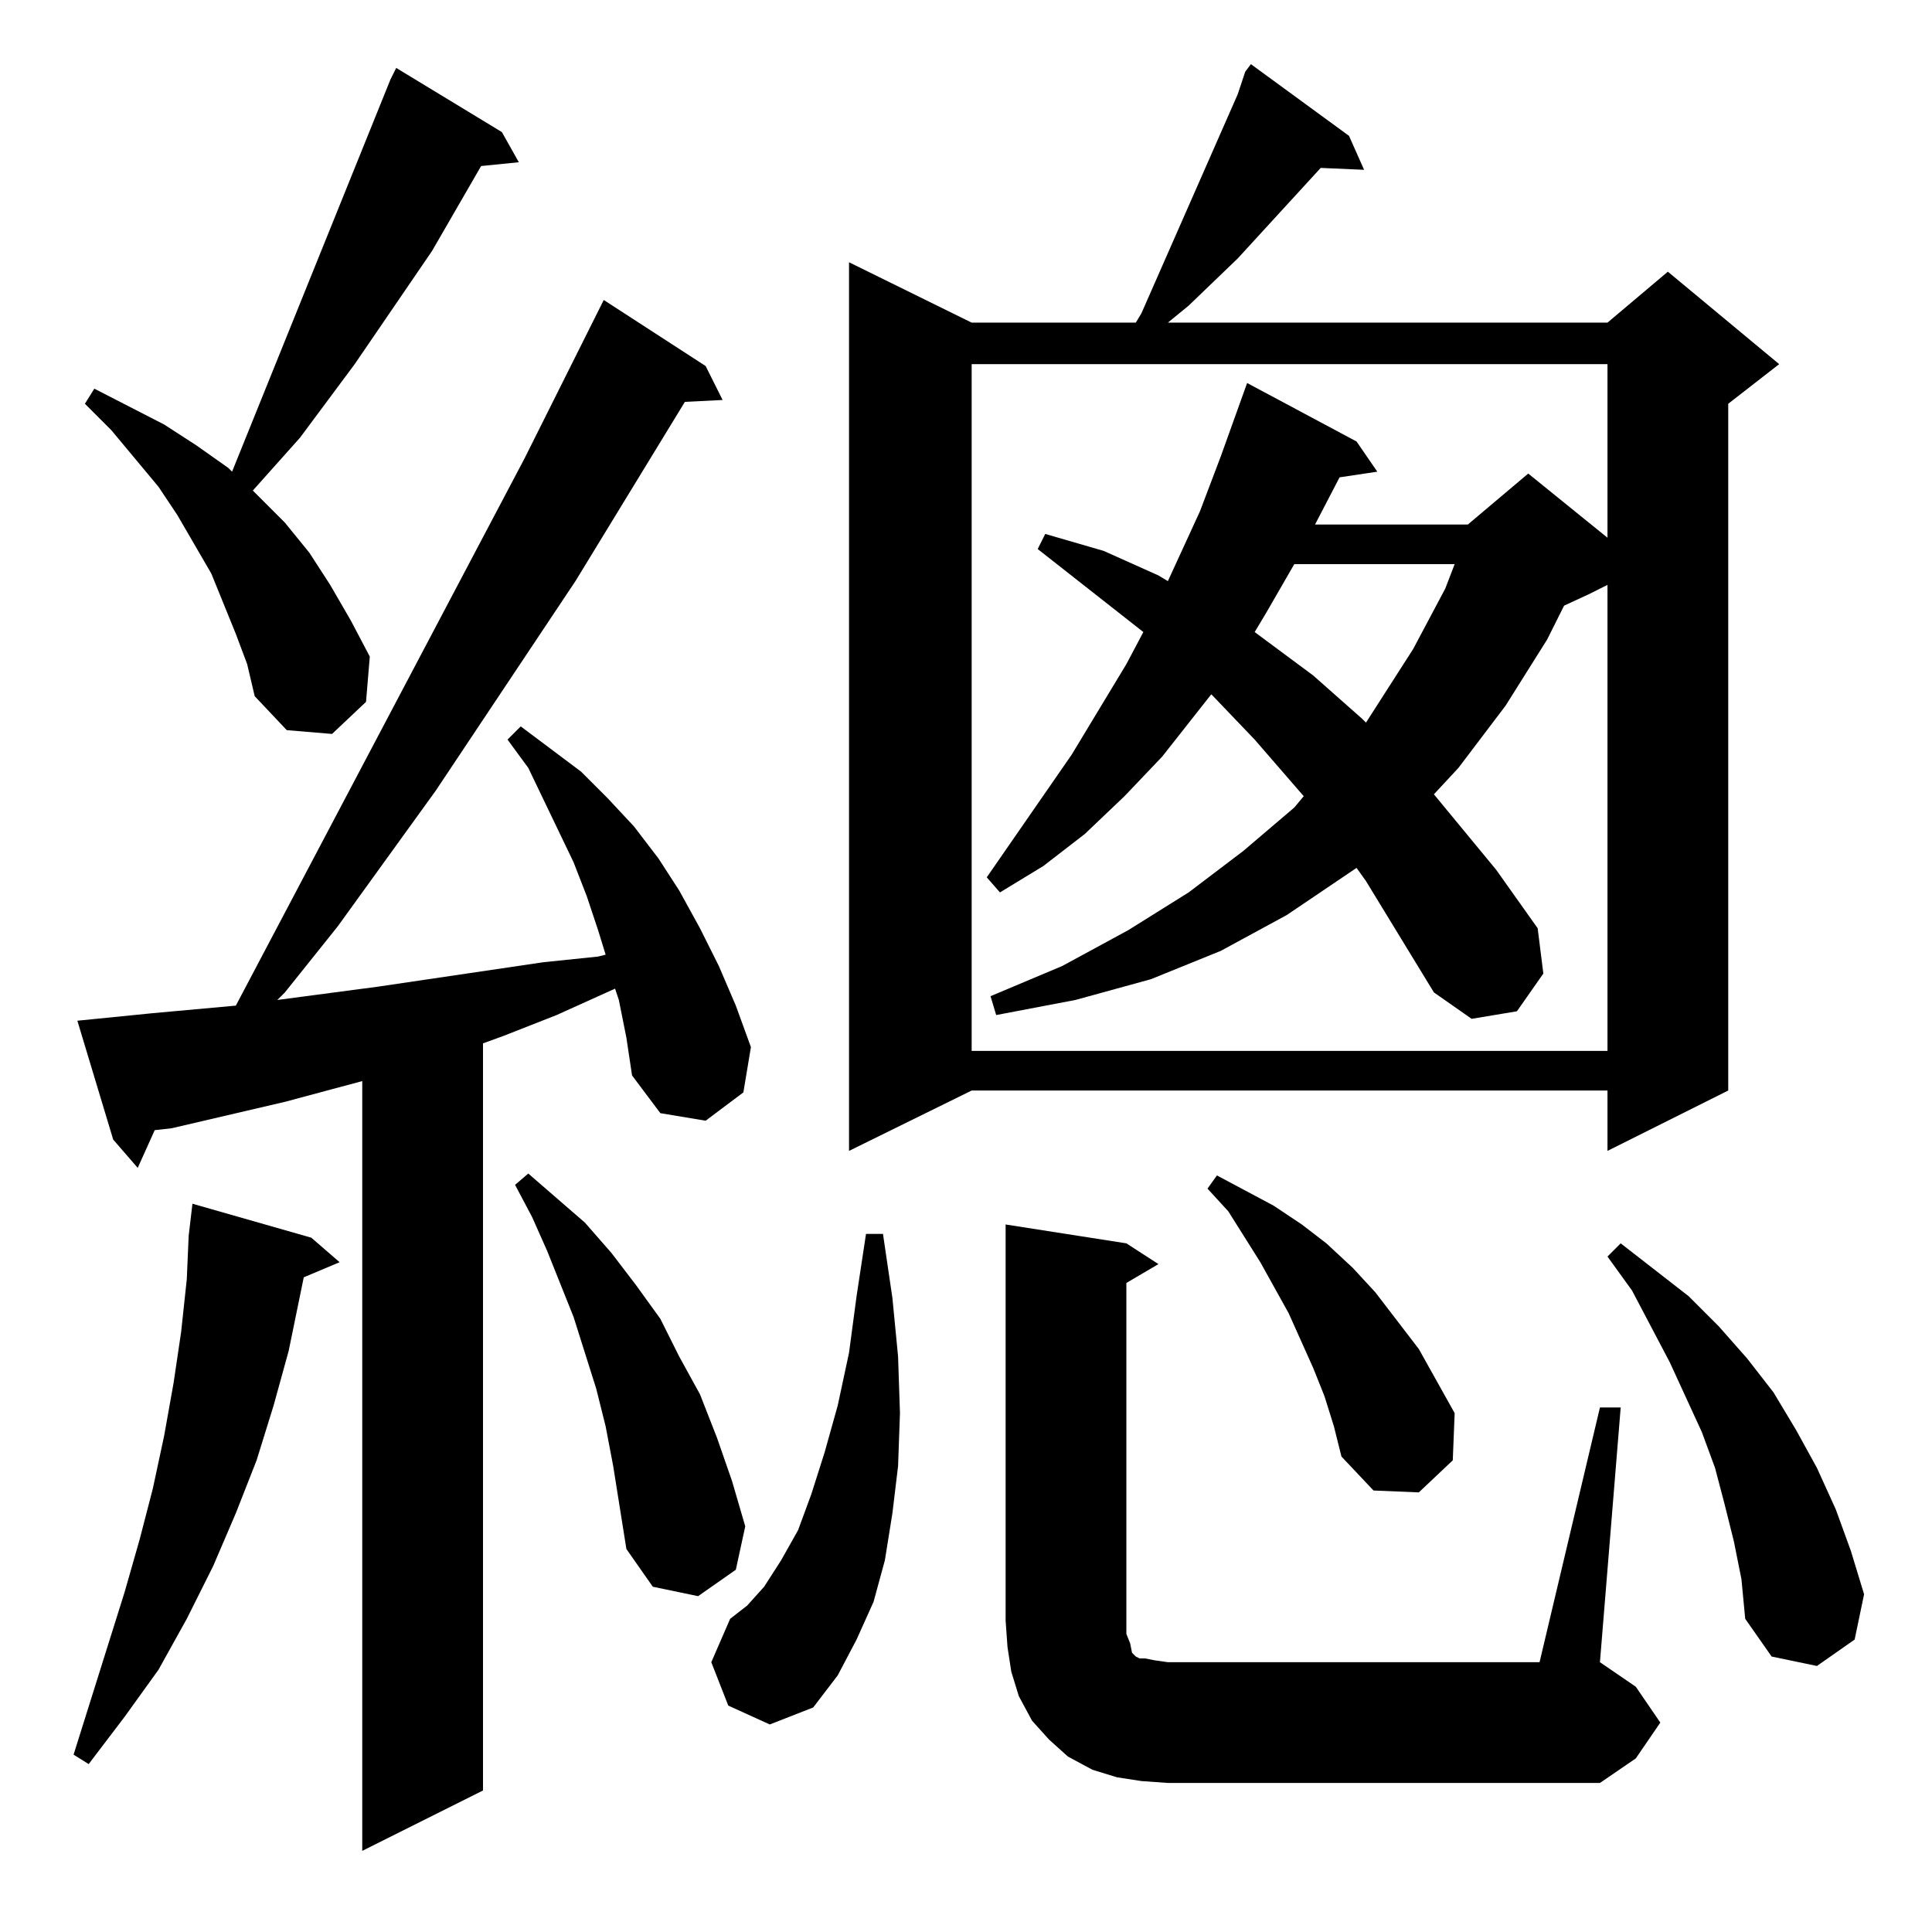 <?xml version="1.0" standalone="no"?>
<!DOCTYPE svg PUBLIC "-//W3C//DTD SVG 1.1//EN" "http://www.w3.org/Graphics/SVG/1.1/DTD/svg11.dtd" >
<svg xmlns="http://www.w3.org/2000/svg" xmlns:xlink="http://www.w3.org/1999/xlink" version="1.1" viewBox="0 -144 1024 1024">
  <g transform="matrix(1 0 0 -1 0 880)">
   <path fill="currentColor"
d="M328 494l-2 6l-31 -14l-28 -11l-11 -4v-396l-64 -32v408l-41 -11l-60 -14l-9 -1l-9 -20l-13 15l-19 63l40 4l44 4l153 290l42 84l54 -35l9 -18l-20 -1l-58 -95l-74 -111l-52 -72l-28 -35l-4 -4l53 7l88 13l29 3l4 1l-4 13l-6 18l-7 18l-24 50l-11 15l7 7l32 -24l14 -14
l14 -15l13 -17l11 -17l11 -20l10 -20l9 -21l8 -22l-4 -24l-20 -15l-24 4l-15 20l-3 20zM605 80l-13 2l-13 4l-13 7l-10 9l-9 10l-7 13l-4 13l-2 13l-1 14v210l64 -10l17 -11l-17 -10v-186l2 -5l1 -5l2 -2l2 -1h3l5 -1l7 -1h197l32 135h11l-11 -135l19 -13l13 -19l-13 -19
l-19 -13h-229zM165 368l15 -13l-19 -8l-8 -39l-8 -29l-9 -29l-11 -28l-12 -28l-14 -28l-15 -27l-18 -25l-19 -25l-8 5l27 86l8 28l7 27l6 28l5 28l4 27l3 28l1 23l2 17zM386 120l-9 23l10 23l9 7l9 10l9 14l9 16l7 19l7 22l7 25l6 28l4 30l5 33h9l5 -34l3 -31l1 -30l-1 -28
l-3 -25l-4 -25l-6 -22l-9 -20l-10 -19l-13 -17l-23 -9zM919 207l-5 20l-5 19l-7 19l-17 37l-10 19l-10 19l-13 18l7 7l18 -14l18 -14l16 -16l15 -17l14 -18l12 -20l11 -20l10 -22l8 -22l7 -23l-5 -24l-20 -14l-24 5l-14 20l-2 21zM325 247l-4 21l-5 20l-12 38l-14 35l-8 18
l-9 17l7 6l30 -26l14 -16l13 -17l13 -18l10 -20l11 -20l9 -23l8 -23l7 -24l-5 -23l-20 -14l-24 5l-14 20zM702 284l-6 15l-13 29l-15 27l-17 27l-11 12l5 7l30 -16l15 -10l13 -10l14 -13l12 -13l23 -30l19 -34l-1 -25l-18 -17l-24 1l-17 18l-4 16zM715 952l8 -18l-23 1
l-44 -48l-26 -25l-11 -9h233l32 27l59 -49l-27 -21v-364l-64 -32v32h-337l-65 -32v471l65 -32h87l3 5l51 116l4 12l3 4zM724 557l-5 7l-37 -25l-35 -19l-37 -15l-40 -11l-42 -8l-3 10l38 16l35 19l32 20l29 22l27 23l5 6l-26 30l-22 23l-1 1l-26 -33l-20 -21l-21 -20
l-22 -17l-23 -14l-7 8l45 65l29 48l9 17l-56 44l4 8l31 -9l29 -13l5 -3l17 37l11 29l14 39l58 -31l11 -16l-20 -3l-13 -25h81l32 27l42 -34v92h-337v-364h337v247l-10 -5l-13 -6l-9 -18l-22 -35l-25 -33l-13 -14l33 -40l22 -31l3 -24l-14 -20l-24 -4l-20 14zM125 688l-13 32
l-18 31l-10 15l-25 30l-14 14l5 8l37 -19l17 -11l17 -12l2 -2l84 208l3 6l56 -34l9 -16l-20 -2l-26 -45l-41 -60l-29 -39l-25 -28l17 -17l13 -16l11 -17l11 -19l10 -19l-2 -24l-18 -17l-24 2l-17 18l-4 17zM686 725l-15 -26l-6 -10l31 -23l26 -23l2 -2l25 39l17 32l5 13h-85
z" />
  </g>

</svg>
